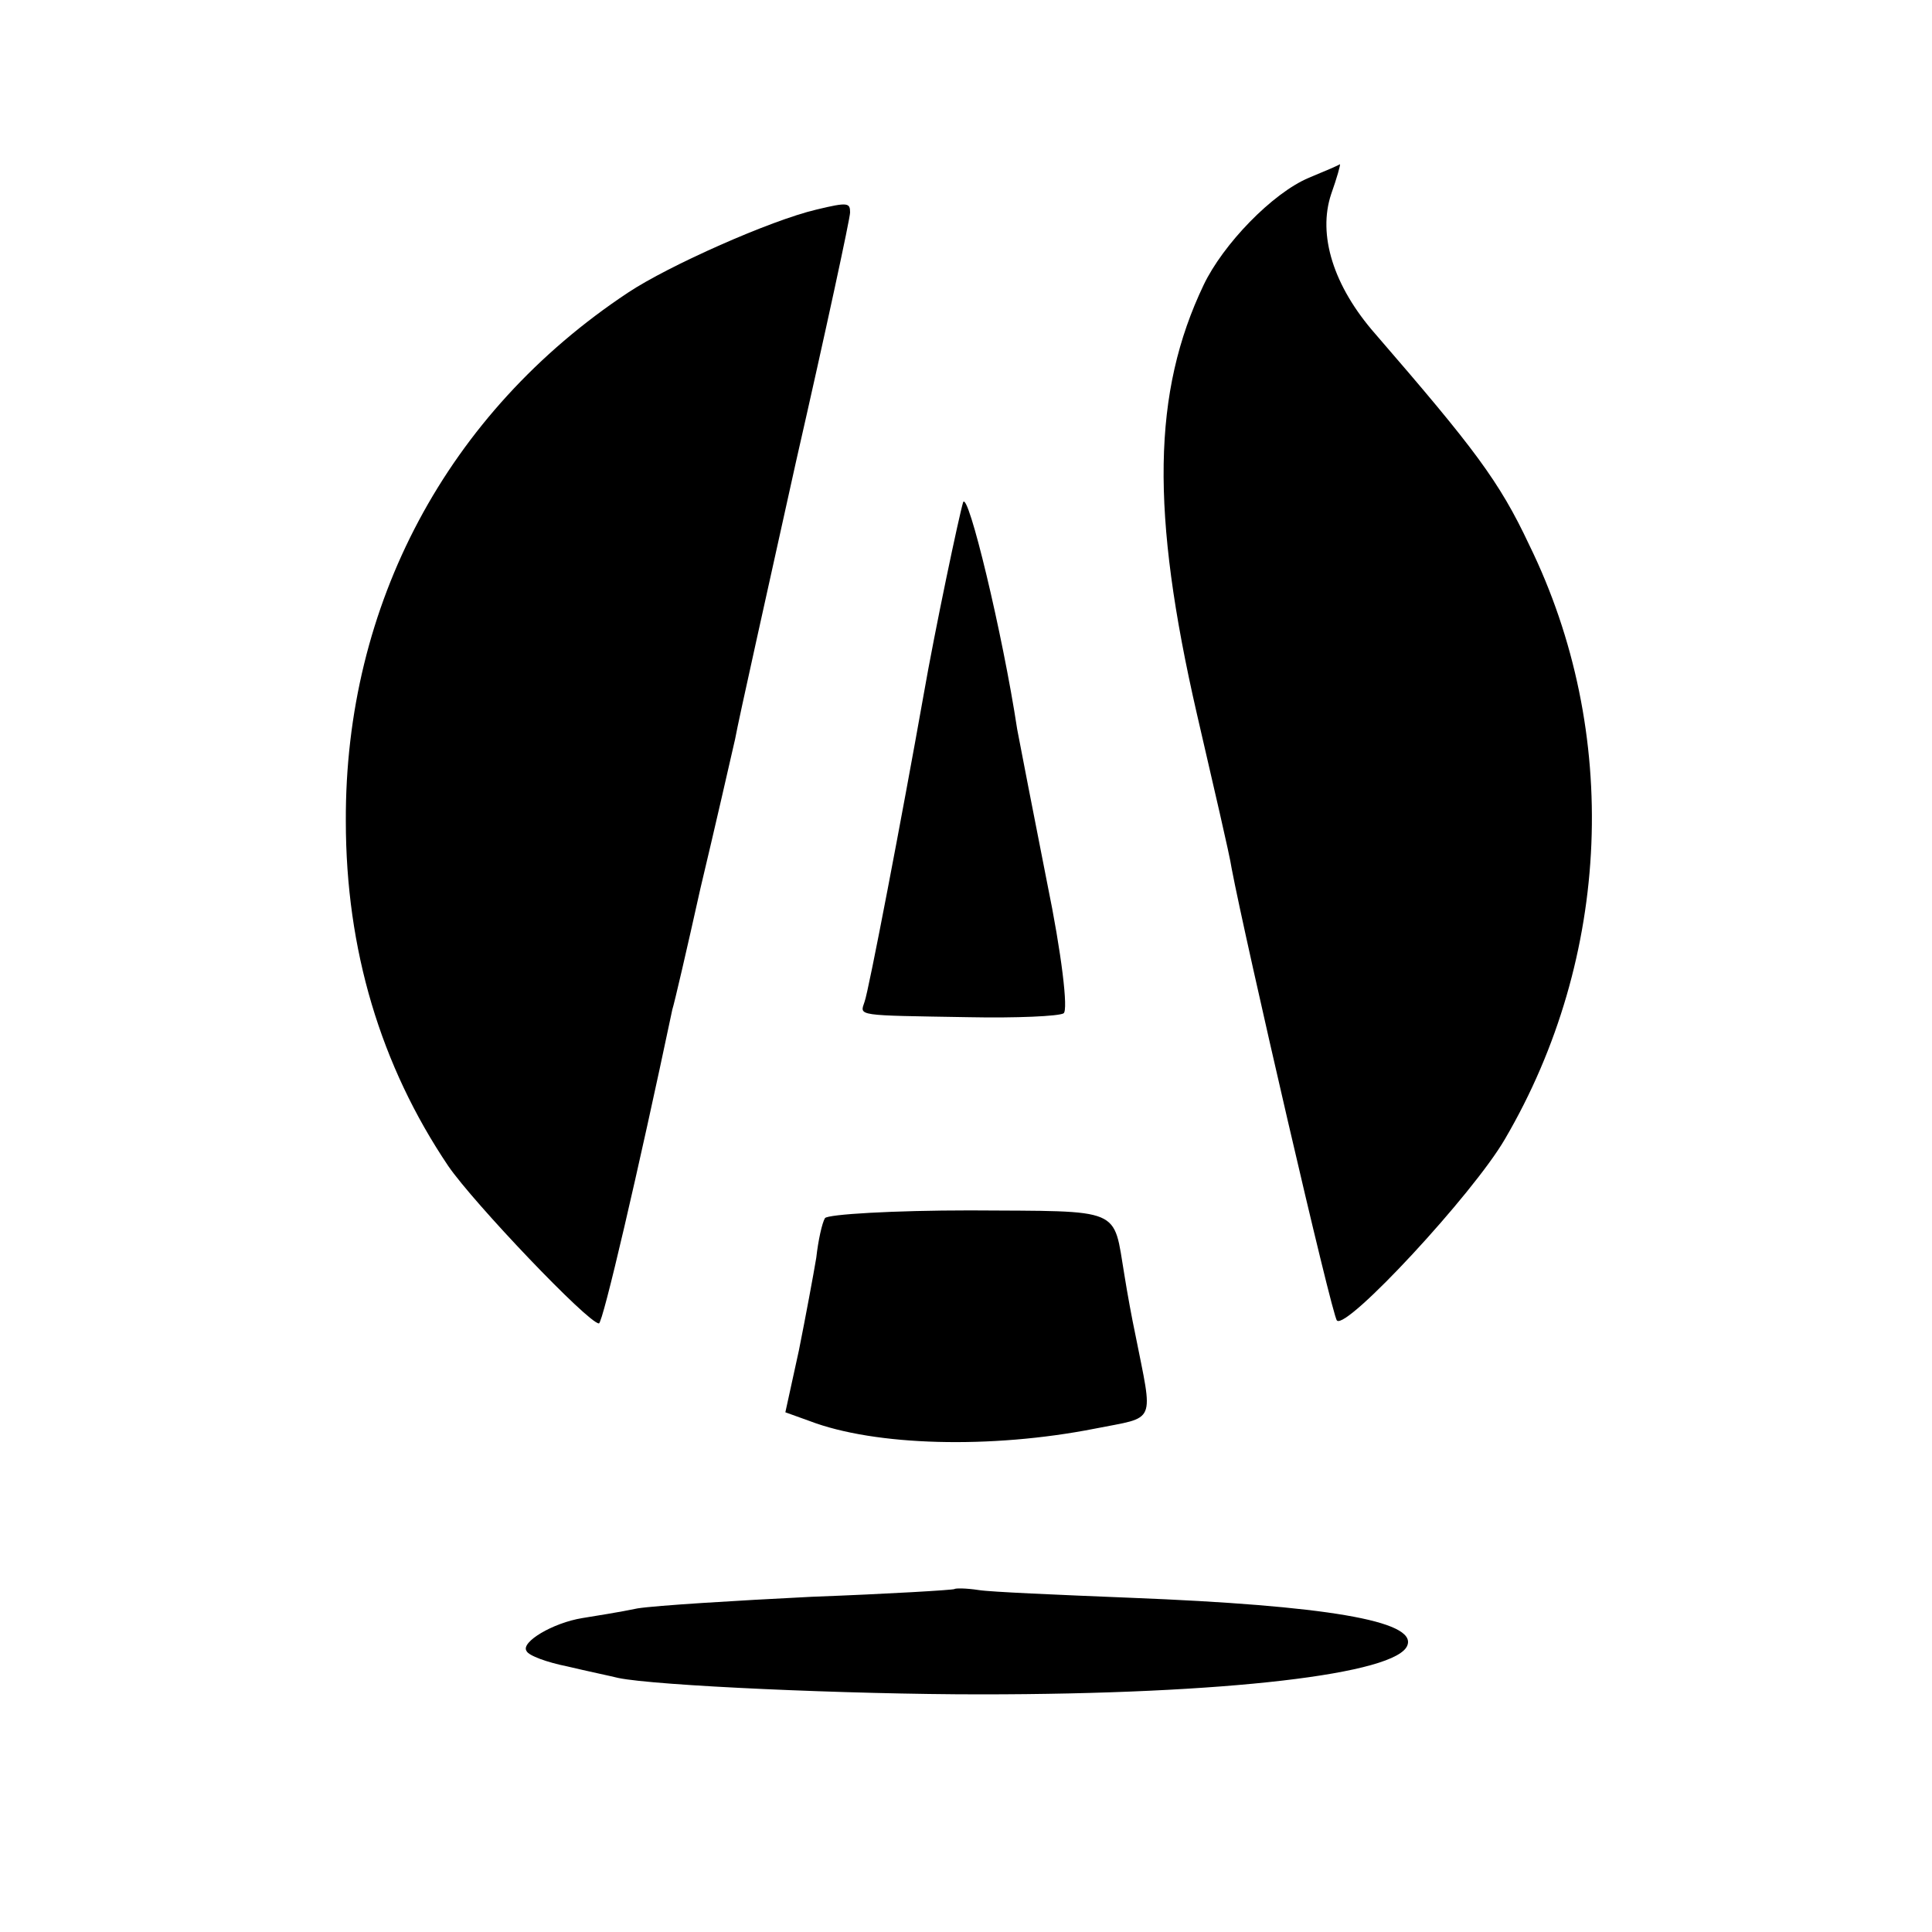 <?xml version="1.0" standalone="no"?>
<!DOCTYPE svg PUBLIC "-//W3C//DTD SVG 20010904//EN"
 "http://www.w3.org/TR/2001/REC-SVG-20010904/DTD/svg10.dtd">
<svg version="1.0" xmlns="http://www.w3.org/2000/svg"
 width="200pt" height="200pt" viewBox="0 0 200 200"
 preserveAspectRatio="xMidYMid meet">
<g transform="translate(0,200) scale(0.1,-0.1)"
fill="#000000" stroke="none">
<path d="M1355 1816 c-38 -16 -89 -69 -109 -111 -53 -111 -55 -235 -7 -444 17
-74 34 -146 36 -160 14 -74 104 -464 109 -468 10 -10 141 131 174 188 110 188
120 421 25 615 -31 66 -57 100 -159 218 -44 50 -60 103 -46 145 6 17 10 31 9
31 -1 -1 -15 -7 -32 -14z"/>
<path d="M845 1783 c-47 -11 -153 -58 -195 -86 -187 -124 -293 -323 -292 -547
0 -133 36 -253 106 -357 26 -38 145 -163 156 -163 4 0 41 159 76 325 2 6 15
62 29 125 15 63 31 133 36 155 4 22 33 151 63 287 31 136 56 252 56 258 0 10
-2 11 -35 3z"/>
<path d="M997 1480 c-4 -13 -29 -131 -41 -200 -22 -124 -57 -307 -61 -317 -5
-15 -10 -14 108 -16 49 -1 93 1 98 4 5 3 -2 62 -17 135 -14 71 -28 143 -31
159 -15 99 -51 248 -56 235z"/>
<path d="M854 739 c-3 -5 -7 -23 -9 -41 -3 -18 -11 -61 -18 -96 l-14 -64 25
-9 c68 -26 188 -29 295 -8 65 13 61 3 42 99 -3 14 -8 41 -11 60 -12 71 0 66
-160 67 -79 0 -147 -4 -150 -8z"/>
<path d="M988 355 c-2 -1 -68 -5 -148 -8 -80 -4 -161 -9 -180 -12 -19 -4 -45
-8 -57 -10 -31 -5 -64 -25 -58 -34 2 -5 22 -12 42 -16 21 -5 45 -10 53 -12 38
-8 239 -17 375 -17 254 0 432 21 442 51 9 25 -84 41 -287 49 -74 3 -145 6
-157 8 -13 2 -24 2 -25 1z"/>
</g>
</svg>
